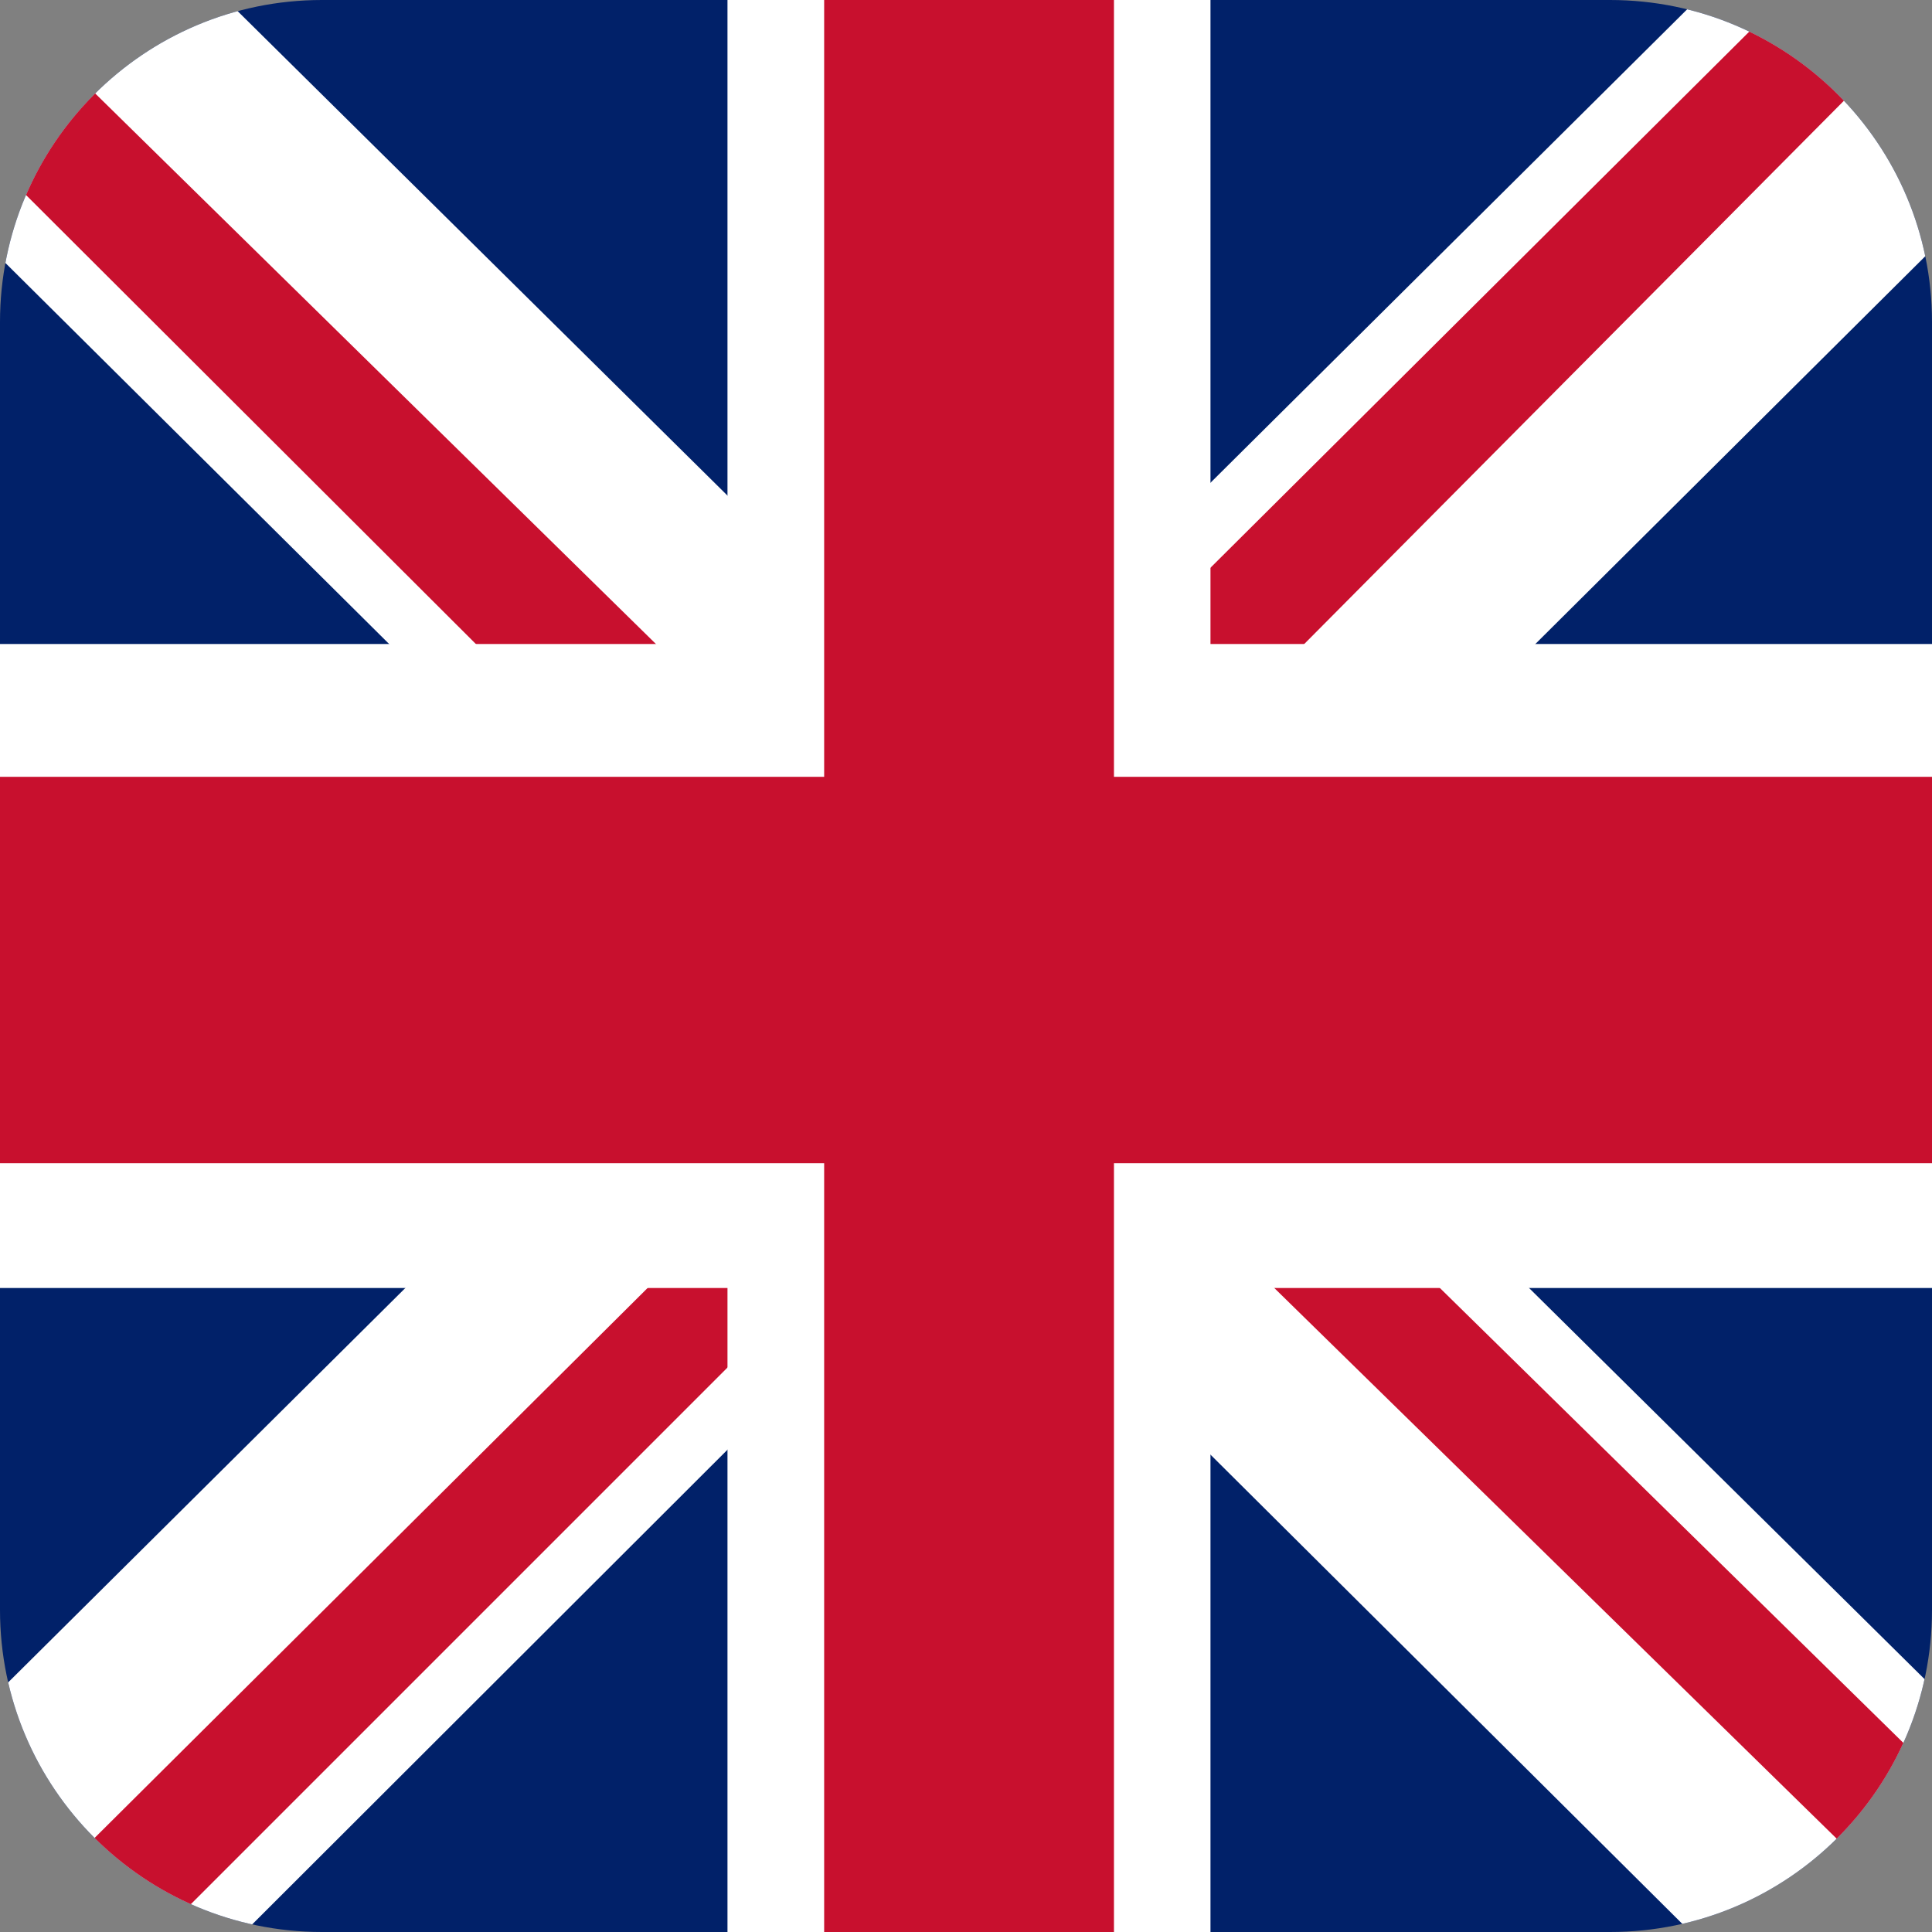 <svg width="24" height="24" viewBox="0 0 24 24" fill="none" xmlns="http://www.w3.org/2000/svg">
<rect x="0" y="0" width="24" height="24" fill="#808080" stroke="none"/>
<g clip-path="url(#clip0_14517_23109)">
<path d="M0 0H24V24H0V0Z" fill="#012169"/>
<path d="M2.812 0L11.963 9.05L21.075 0H24V3.1L15 12.05L24 20.95V24H21L12 15.05L3.038 24H0V21L8.963 12.1L0 3.2V0H2.812Z" fill="white"/>
<path d="M15.9 14.05L24 22V24L13.838 14.05H15.9ZM9 15.05L9.225 16.8L2.025 24H0L9 15.05ZM24 0V0.15L14.662 9.55L14.738 7.35L22.125 0H24ZM0 0L8.963 8.8H6.713L0 2.1V0Z" fill="#C8102E"/>
<path d="M9.037 0V24H15.037V0H9.037ZM0 8V16H24V8H0Z" fill="white"/>
<path d="M0 9.65V14.45H24V9.65H0ZM10.238 0V24H13.838V0H10.238Z" fill="#C8102E"/>
</g>
<defs>
<clipPath id="clip0_14517_23109">
<path d="M0 4C0 1.791 1.791 0 4 0H20C22.209 0 24 1.791 24 4V20C24 22.209 22.209 24 20 24H4C1.791 24 0 22.209 0 20V4Z" fill="white"/>
</clipPath>
</defs>
</svg>
